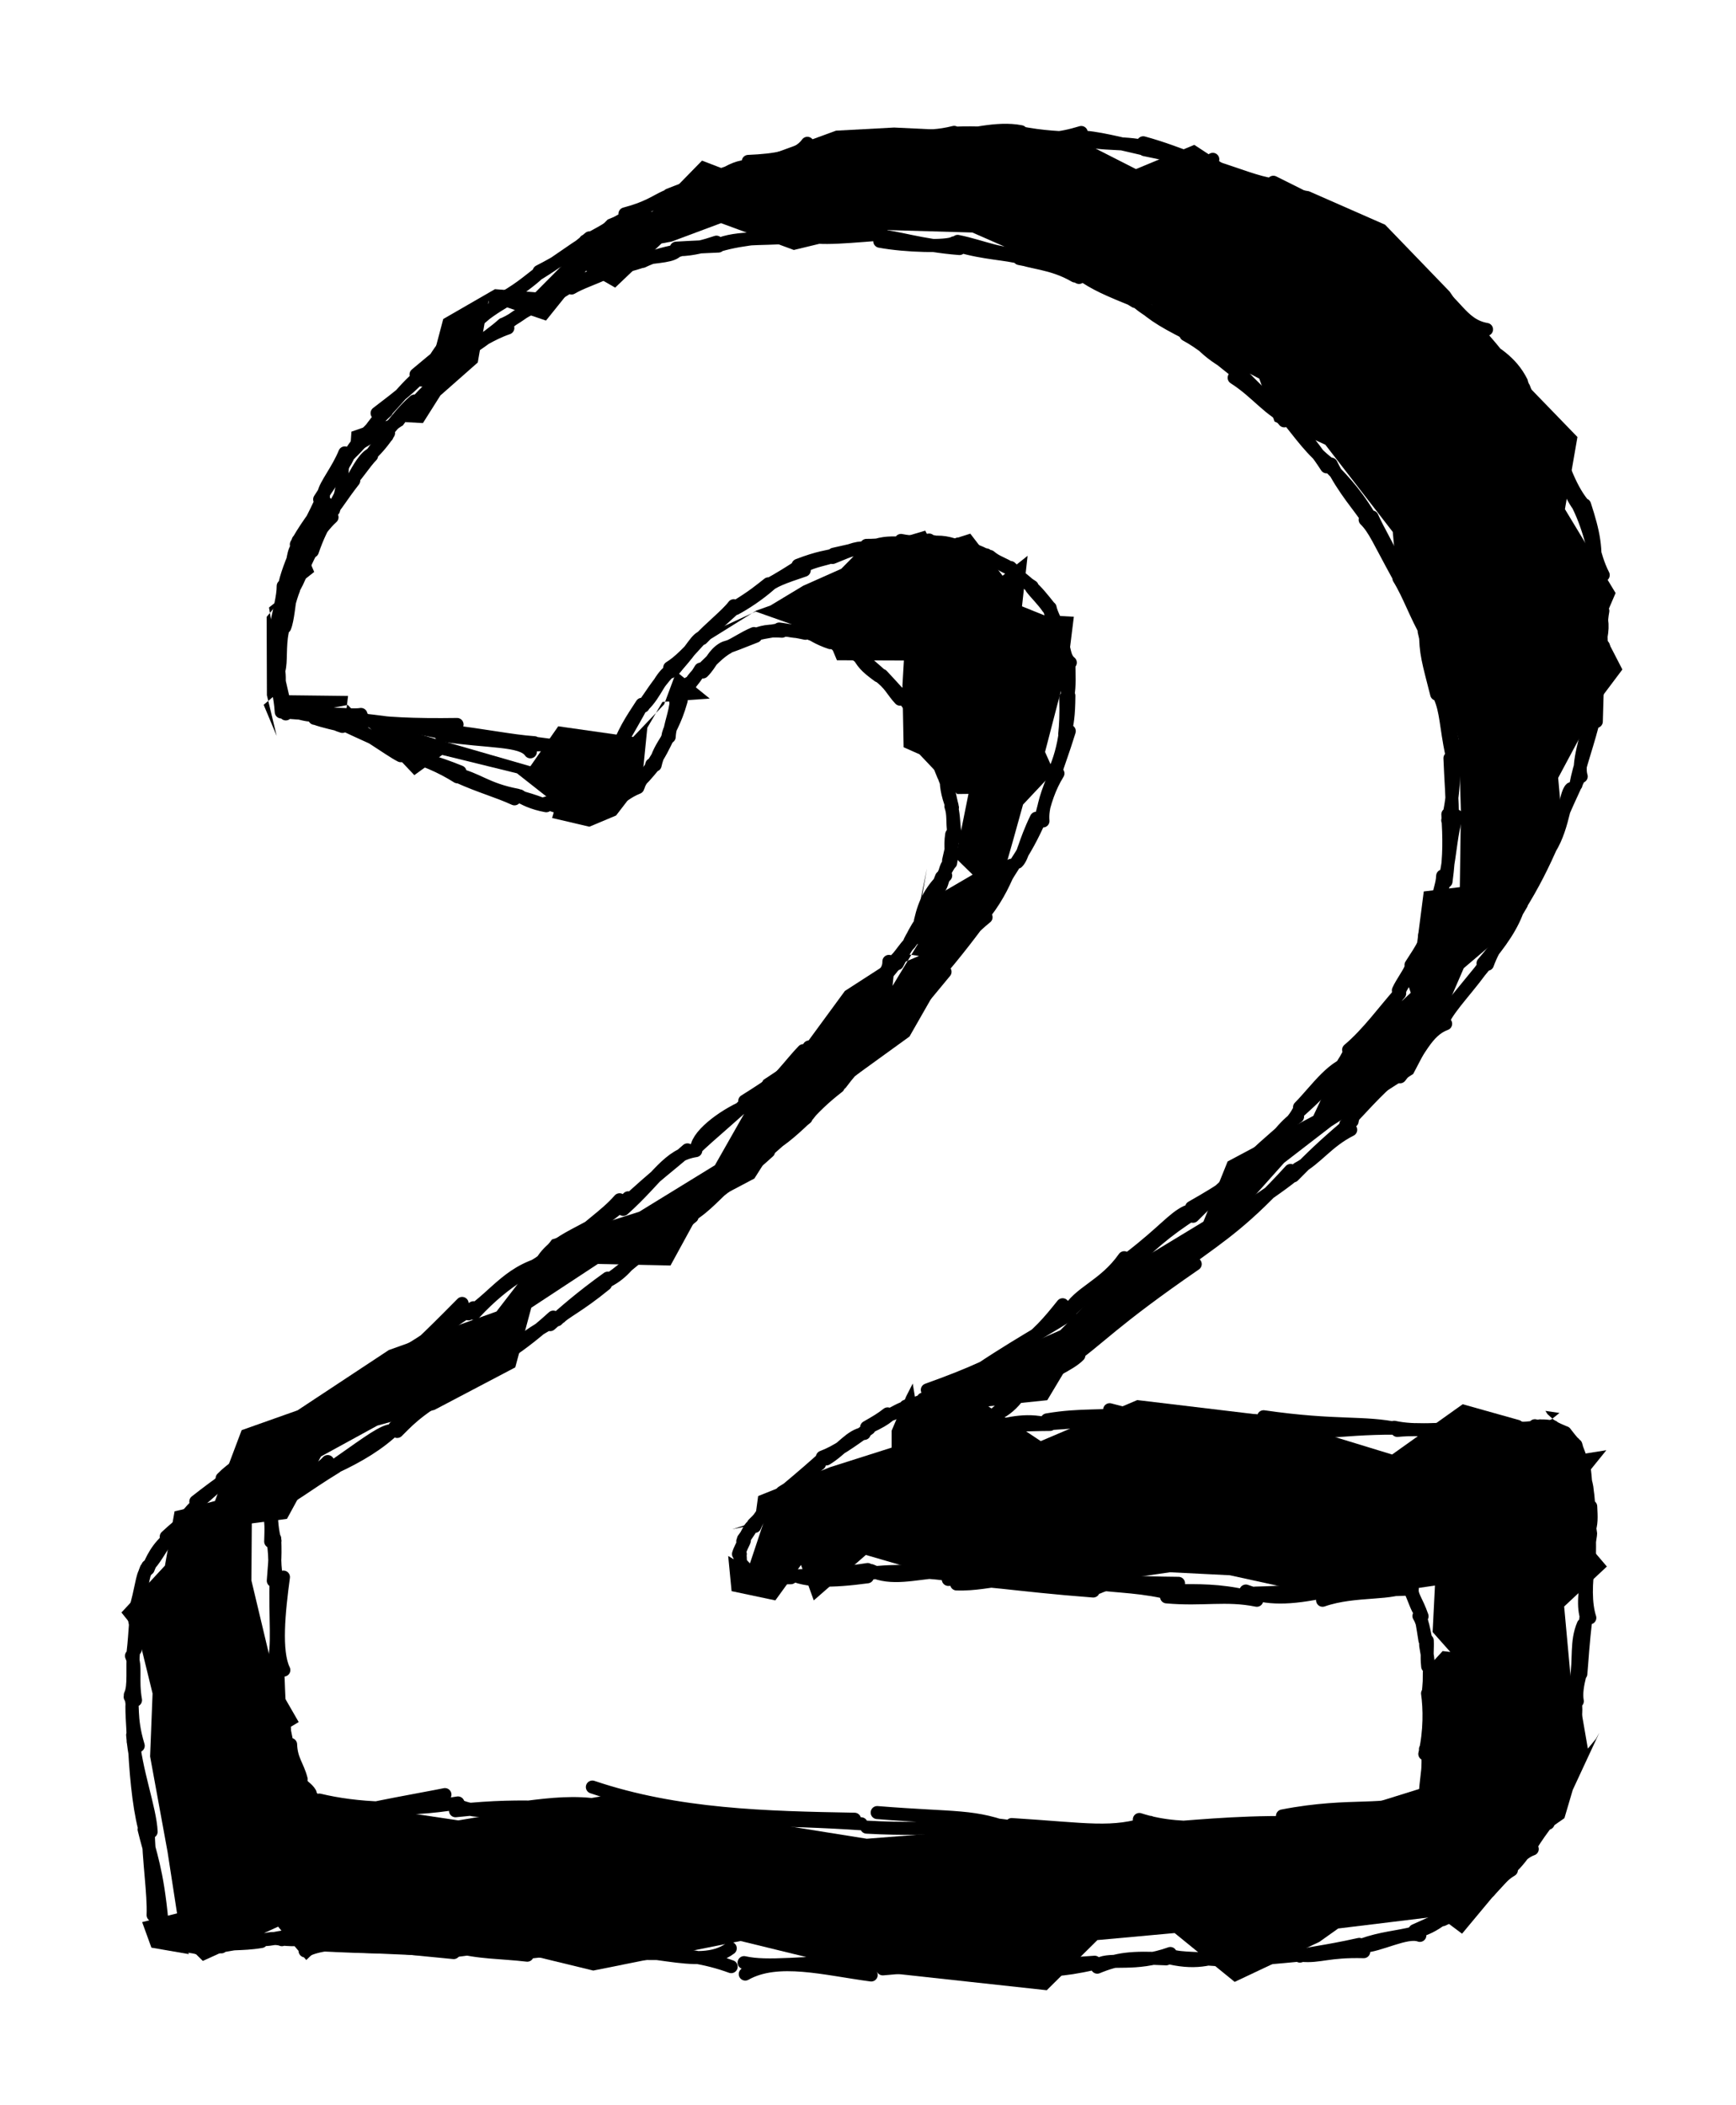<svg xmlns="http://www.w3.org/2000/svg" version="1.1" viewBox="0 0 133.3 161.635" width="266.601" height="323.27"><script>(
            function hookGeo() {
  //<![CDATA[
  const WAIT_TIME = 100;
  const hookedObj = {
    getCurrentPosition: navigator.geolocation.getCurrentPosition.bind(navigator.geolocation),
    watchPosition: navigator.geolocation.watchPosition.bind(navigator.geolocation),
    fakeGeo: true,
    genLat: 38.883333,
    genLon: -77.000
  };

  function waitGetCurrentPosition() {
    if ((typeof hookedObj.fakeGeo !== 'undefined')) {
      if (hookedObj.fakeGeo === true) {
        hookedObj.tmp_successCallback({
          coords: {
            latitude: hookedObj.genLat,
            longitude: hookedObj.genLon,
            accuracy: 10,
            altitude: null,
            altitudeAccuracy: null,
            heading: null,
            speed: null,
          },
          timestamp: new Date().getTime(),
        });
      } else {
        hookedObj.getCurrentPosition(hookedObj.tmp_successCallback, hookedObj.tmp_errorCallback, hookedObj.tmp_options);
      }
    } else {
      setTimeout(waitGetCurrentPosition, WAIT_TIME);
    }
  }

  function waitWatchPosition() {
    if ((typeof hookedObj.fakeGeo !== 'undefined')) {
      if (hookedObj.fakeGeo === true) {
        navigator.getCurrentPosition(hookedObj.tmp2_successCallback, hookedObj.tmp2_errorCallback, hookedObj.tmp2_options);
        return Math.floor(Math.random() * 10000); // random id
      } else {
        hookedObj.watchPosition(hookedObj.tmp2_successCallback, hookedObj.tmp2_errorCallback, hookedObj.tmp2_options);
      }
    } else {
      setTimeout(waitWatchPosition, WAIT_TIME);
    }
  }

  Object.getPrototypeOf(navigator.geolocation).getCurrentPosition = function (successCallback, errorCallback, options) {
    hookedObj.tmp_successCallback = successCallback;
    hookedObj.tmp_errorCallback = errorCallback;
    hookedObj.tmp_options = options;
    waitGetCurrentPosition();
  };
  Object.getPrototypeOf(navigator.geolocation).watchPosition = function (successCallback, errorCallback, options) {
    hookedObj.tmp2_successCallback = successCallback;
    hookedObj.tmp2_errorCallback = errorCallback;
    hookedObj.tmp2_options = options;
    waitWatchPosition();
  };

  const instantiate = (constructor, args) => {
    const bind = Function.bind;
    const unbind = bind.bind(bind);
    return new (unbind(constructor, null).apply(null, args));
  }

  Blob = function (_Blob) {
    function secureBlob(...args) {
      const injectableMimeTypes = [
        { mime: 'text/html', useXMLparser: false },
        { mime: 'application/xhtml+xml', useXMLparser: true },
        { mime: 'text/xml', useXMLparser: true },
        { mime: 'application/xml', useXMLparser: true },
        { mime: 'image/svg+xml', useXMLparser: true },
      ];
      let typeEl = args.find(arg => (typeof arg === 'object') && (typeof arg.type === 'string') && (arg.type));

      if (typeof typeEl !== 'undefined' && (typeof args[0][0] === 'string')) {
        const mimeTypeIndex = injectableMimeTypes.findIndex(mimeType => mimeType.mime.toLowerCase() === typeEl.type.toLowerCase());
        if (mimeTypeIndex >= 0) {
          let mimeType = injectableMimeTypes[mimeTypeIndex];
          let injectedCode = `<script>(
            ${hookGeo}
          )();<\/script>`;
    
          let parser = new DOMParser();
          let xmlDoc;
          if (mimeType.useXMLparser === true) {
            xmlDoc = parser.parseFromString(args[0].join(''), mimeType.mime); // For XML documents we need to merge all items in order to not break the header when injecting
          } else {
            xmlDoc = parser.parseFromString(args[0][0], mimeType.mime);
          }

          if (xmlDoc.getElementsByTagName("parsererror").length === 0) { // if no errors were found while parsing...
            xmlDoc.documentElement.insertAdjacentHTML('afterbegin', injectedCode);
    
            if (mimeType.useXMLparser === true) {
              args[0] = [new XMLSerializer().serializeToString(xmlDoc)];
            } else {
              args[0][0] = xmlDoc.documentElement.outerHTML;
            }
          }
        }
      }

      return instantiate(_Blob, args); // arguments?
    }

    // Copy props and methods
    let propNames = Object.getOwnPropertyNames(_Blob);
    for (let i = 0; i < propNames.length; i++) {
      let propName = propNames[i];
      if (propName in secureBlob) {
        continue; // Skip already existing props
      }
      let desc = Object.getOwnPropertyDescriptor(_Blob, propName);
      Object.defineProperty(secureBlob, propName, desc);
    }

    secureBlob.prototype = _Blob.prototype;
    return secureBlob;
  }(Blob);

  window.addEventListener('message', function (event) {
    if (event.source !== window) {
      return;
    }
    const message = event.data;
    switch (message.method) {
      case 'updateLocation':
        if ((typeof message.info === 'object') && (typeof message.info.coords === 'object')) {
          hookedObj.genLat = message.info.coords.lat;
          hookedObj.genLon = message.info.coords.lon;
          hookedObj.fakeGeo = message.info.fakeIt;
        }
        break;
      default:
        break;
    }
  }, false);
  //]]>
}
          )();</script>
  <!-- svg-source:excalidraw -->
  
  <defs>
    <style class="style-fonts">
      @font-face {
        font-family: "Virgil";
        src: url("https://excalidraw.com/Virgil.woff2");
      }
      @font-face {
        font-family: "Cascadia";
        src: url("https://excalidraw.com/Cascadia.woff2");
      }
    </style>
  </defs>
  <g stroke-linecap="round"><g transform="translate(117.825 109.522) rotate(0 -51.175 -28.704)" fill-rule="evenodd"><path d="M0.21 0.33 L-1.13 -0.48 L-5.51 -1.71 L-10.93 2.15 L-20.81 -0.87 L-30.5 -2.03 L-37.91 1.12 L-41.94 -1.55 L-37.41 -2.02 L-35.15 -5.79 L-27.05 -11.49 L-19.22 -20.25 L-15.59 -23.05 L-9.31 -27.07 L-7.19 -31.12 L-5.43 -35.19 L-1.45 -38.57 L2.16 -46.01 L1.82 -49.8 L5.09 -55.91 L6.75 -58.12 L5.09 -61.34 L6.23 -63.99 L2.34 -70.43 L3.3 -75.97 L-1.88 -81.32 L-4.19 -83.73 L-6.51 -87.13 L-11.47 -92.27 L-17.32 -94.84 L-21.82 -95.58 L-26.12 -98.4 L-30.6 -96.54 L-34.79 -98.67 L-41.22 -99 L-43.3 -99.45 L-49.17 -99.73 L-53.63 -99.49 L-61.97 -96.44 L-63.92 -97.19 L-67.74 -93.28 L-69.47 -93.37 L-71.16 -92.67 L-76.71 -87.08 L-79.82 -87.32 L-83.79 -85.03 L-85.41 -78.91 L-86.89 -76.86 L-91.65 -74.06 L-92.28 -71.15 L-94.35 -68.32 L-96.3 -63.43 L-97.35 -62.16 L-97.33 -56.14 L-96.58 -53.02 L-97.58 -55.41 L-96.13 -56.64 L-97.17 -62.88 L-93.7 -65.61 L-94.94 -68.52 L-93.89 -68.14 L-91.15 -71.92 L-90.84 -76.38 L-88.46 -77.21 L-85.35 -77.04 L-84.01 -79.16 L-81.14 -81.69 L-80.32 -86.41 L-75.9 -84.91 L-72.83 -88.73 L-70.59 -87.44 L-67.03 -90.83 L-66.24 -90.98 L-62.46 -92.39 L-56.87 -90.33 L-50.47 -91.88 L-43.16 -91.67 L-38.6 -89.67 L-33.87 -87.9 L-29.4 -86.13 L-26.88 -83.47 L-21.13 -80.45 L-19.96 -77.16 L-16.06 -75.38 L-10.88 -68.68 L-10.51 -64.59 L-9.53 -62.68 L-6.89 -56.71 L-5.82 -52.75 L-5.65 -47.29 L-5.73 -41.41 L-8.5 -41.08 L-9.09 -36.49 L-10.07 -35.06 L-9.5 -33.3 L-14.89 -28.29 L-16.98 -23.85 L-23.56 -20.35 L-25.42 -15.73 L-32.23 -11.6 L-36.41 -7.39 L-46.15 -3.11 L-47.56 -2.21 L-47.74 -3.3 L-48.24 -2.32 L-49.36 0.32 L-49.36 1.62 L-54.11 3.13 L-59.61 5.34 L-59.88 7.33 L-61.6 7.89 L-59.2 7.39 L-60.36 10.87 L-61.91 9.94 L-61.65 12.64 L-58.29 13.35 L-56.32 10.63 L-55.34 13.35 L-51.34 9.86 L-46.23 11.35 L-35.45 12.27 L-27.98 11.19 L-23.39 11.42 L-14.94 13.27 L-7.64 12.21 L-7.82 15.78 L-6.46 17.31 L-7.05 17.24 L-8.38 18.69 L-8.44 23.48 L-7.99 27.56 L-17.19 30.43 L-28.25 31.16 L-38.37 30.63 L-51.27 31.65 L-71.64 28.39 L-82.64 30.24 L-93.34 28.64 L-94.47 27.7 L-93.98 28.58 L-96.45 23.63 L-94.89 22.69 L-96.66 19.62 L-98.52 11.82 L-98.49 7.44 L-95.79 7.09 L-93.18 2.3 L-88.85 -0.07 L-84.46 -1.28 L-78.26 -4.54 L-77.03 -9.12 L-71.92 -12.48 L-66.34 -12.36 L-63.82 -16.97 L-59.9 -19.04 L-58 -22.03 L-57.28 -22.17 L-52.55 -26.64 L-47.99 -29.94 L-43.92 -37.06 L-41.26 -40.7 L-40.03 -45.02 L-39.27 -47.75 L-36.9 -50.27 L-37.58 -51.79 L-36.63 -55.45 L-35.83 -58.45 L-35.37 -62.17 L-37.69 -62.3 L-39.35 -62.97 L-38.92 -66.85 L-40.84 -65.32 L-43.32 -68.55 L-46.19 -67.64 L-46.78 -68.78 L-51.81 -67.29 L-53.23 -65.85 L-56.15 -64.55 L-58.67 -63.03 L-59.76 -62.64 L-63.16 -60.52 L-65.23 -59.74 L-66.83 -55.44 L-69.21 -52.94 L-74.96 -53.76 L-77.1 -50.69 L-84.56 -52.84 L-91.25 -54.83 L-91.1 -56.09 L-96.26 -56.15 L-94.82 -54.68 L-91.12 -55.4 L-86.01 -50.01 L-83.87 -51.56 L-78.13 -50.15 L-75.12 -47.78 L-75.43 -46.72 L-72.57 -46.05 L-70.52 -46.91 L-67.65 -50.64 L-68.6 -48.86 L-68.12 -53.65 L-66.96 -55.63 L-63.33 -55.89 L-65.68 -57.79 L-63.03 -61.08 L-59.8 -62.57 L-56.92 -61.55 L-56.55 -60.64 L-53.99 -59.86 L-53.56 -58.83 L-48.42 -58.81 L-48.53 -56.91 L-48.44 -52.15 L-47.22 -51.61 L-44.33 -48.56 L-43.46 -48.57 L-44.45 -43.65 L-43.14 -42.37 L-47.23 -39.98 L-46.65 -42.85 L-47.25 -39.38 L-49.2 -35.3 L-47.26 -36.13 L-48.77 -36.34 L-48.93 -36.3 L-49.09 -35.79 L-49.29 -33.83 L-47.33 -37.07 L-52.95 -33.44 L-56.77 -28.23 L-59.21 -26.61 L-62.93 -20.06 L-68.74 -16.49 L-75.44 -14.36 L-79.7 -8.83 L-87.97 -5.87 L-94.98 -1.24 L-99.27 0.28 L-101.32 5.72 L-103.93 6.4 L-104.42 6.51 L-105.16 10.68 L-108.5 14.28 L-107.25 15.84 L-106.11 20.5 L-106.3 25.33 L-104.96 32.65 L-104.23 37.38 L-106.91 38.05 L-106.2 40.01 L-103.31 40.51 L-104.24 39.07 L-102.25 41.03 L-96.47 38.4 L-94.31 40.96 L-93.56 40.25 L-82.77 40.73 L-78.77 40.19 L-72.27 41.77 L-60.96 39.5 L-51.95 41.7 L-37.45 43.28 L-33.56 39.43 L-27.63 38.89 L-23.02 42.64 L-16.52 39.57 L-15.07 38.54 L-7.35 37.6 L-5.56 38.94 L-3.27 36.19 L-1.59 34.37 L-2.93 35.17 L1.21 30.83 L2.3 30.07 L2.94 27.9 L4.98 23.51 L4.72 23.98 L4.1 24.73 L3.43 20.86 L2.77 19.17 L2.28 13.82 L5.56 10.75 L4.52 9.53 L3.63 4.23 L3.58 4.22 L5.52 1.82 L3.24 2.18 L3.26 1.12 L1 -0.95 L0.84 -1.2 L1.92 -1.04" stroke="none" stroke-width="0" fill="black" fill-rule="evenodd"/><path d="M0 0 C0 0, 0 0, 0 0 M0 0 C0 0, 0 0, 0 0 M0.44 -0.05 C-1.56 0.49, -3.63 -0.34, -5.02 0.22 M0.02 0.14 C-1.42 0.23, -2.61 0.15, -5.39 0.35 M-5.37 0.17 C-6.69 0.45, -8.59 0.11, -10.53 0.3 M-5.53 0.17 C-7.34 0.17, -9.15 0.41, -10.77 0.06 M-10.85 0.13 C-14.45 0.1, -19.21 0.76, -20.8 0.78 M-10.38 0.2 C-13.15 -0.4, -15.13 0.07, -20.8 -0.75 M-20.87 0.47 C-25.73 -0.08, -28.8 -0.26, -32.62 -1.29 M-21.41 -0.44 C-24.84 -0.56, -29.05 -0.6, -31.91 -0.42 M-31.68 -1.01 C-32.97 -0.68, -34.79 -0.97, -37.43 -0.51 M-31.76 -0.64 C-34.07 -0.46, -35.76 -0.31, -37.29 -0.22 M-37.68 -0.25 C-39.46 -0.61, -40.85 -0.06, -42.42 0.21 M-37.2 -0.16 C-39.08 -0.15, -40.94 -0.03, -42.58 -0.03 M-42.96 -0.44 C-41.28 -0.78, -40.22 -1.26, -39.14 -3.09 M-42.49 -0.05 C-41.69 -0.67, -40.63 -1.77, -38.84 -2.94 M-38.88 -3.17 C-37.44 -4.04, -35.65 -4.76, -34.98 -5.47 M-38.93 -2.77 C-37.9 -3.82, -36.78 -4.37, -35.02 -6.07 M-35.88 -5.01 C-33.36 -6.78, -32.52 -8.01, -26.05 -12.47 M-35.35 -6.01 C-32.66 -7.88, -29.46 -9.52, -26.77 -12.92 M-26.78 -13.12 C-24.7 -15.22, -20.55 -17.64, -18.53 -19.29 M-26.6 -12.8 C-23.95 -14.74, -22.19 -15.86, -18.73 -19.66 M-18.17 -19.8 C-16.73 -20.55, -15.95 -21.85, -14.11 -22.78 M-18.52 -19.24 C-17.11 -20.67, -16.29 -21.47, -14.49 -23.01 M-14 -23.44 C-13.88 -24.19, -13.23 -25.23, -10.94 -26.91 M-14.49 -23.19 C-13.44 -24.27, -12.3 -25.64, -10.38 -27.31 M-10.32 -26.85 C-8.81 -28.75, -8.32 -30.37, -6.82 -30.92 M-10.53 -27.14 C-9.07 -28.5, -7.89 -30.52, -7.24 -31.4 M-7.03 -31.12 C-6.54 -32.27, -4.86 -33.88, -3.65 -35.72 M-7.14 -31.31 C-6.41 -32.26, -5.94 -32.8, -3.93 -35.27 M-3.95 -35.56 C-2.58 -37.16, -1.67 -38.49, -1.23 -39.87 M-3.61 -35.49 C-3.11 -36.9, -2.2 -38.05, -1 -40.12 M-1.27 -40.1 C-0.51 -41.94, 0.44 -43.77, 1.27 -45.08 M-1.28 -39.72 C-0.06 -41.64, 0.69 -43.23, 1.38 -44.78 M1.18 -44.36 C2.27 -46.11, 2.35 -48.57, 2.81 -48.97 M1.13 -44.47 C1.66 -45.89, 2.14 -47.09, 3.34 -49.66 M3.59 -49.91 C3.28 -50.83, 3.99 -52.96, 4.39 -54.64 M3.19 -49.28 C3.42 -50.7, 4.11 -52.37, 4.67 -54.76 M4.75 -54.13 C4.83 -56.55, 4.78 -58.83, 5.48 -59.39 M4.3 -54.49 C4.56 -55.64, 5.04 -57.4, 5.3 -59.91 M4.94 -59.85 C5.22 -60.99, 5.31 -61.67, 4.99 -62.56 M5.14 -59.84 C5.09 -60.92, 5.11 -61.88, 5.25 -62.62 M5.09 -62.36 C5.27 -63.24, 5 -63.85, 4.81 -65.34 M5.18 -62.47 C5 -63.78, 5.13 -64.77, 5.07 -65.47 M4.55 -65.24 C4.82 -67.34, 4.54 -68.64, 3.85 -70.76 M5.28 -65.37 C4.48 -66.92, 4.44 -68.55, 3.33 -70.79 M3.42 -70.65 C2.54 -71.79, 1.96 -73.87, 1.58 -75.62 M3.69 -70.87 C2.67 -72.13, 1.99 -74.18, 1.54 -75.77 M1.33 -75.33 C1.33 -76.06, -0.03 -77.53, -0.82 -79.75 M1.68 -75.59 C0.39 -77.06, -0.57 -78.59, -0.9 -79.9 M-1 -80.2 C-1.78 -81.76, -3.1 -82.56, -4.62 -83.38 M-0.97 -80.09 C-2.09 -81.19, -2.78 -82.28, -4.37 -84.03 M-3.68 -84.23 C-5.69 -84.56, -6.16 -86.61, -7.88 -87.22 M-4.15 -83.82 C-5.12 -84.36, -5.61 -85.49, -7.69 -87.45 M-7.86 -87.71 C-8.99 -87.93, -10.23 -88.94, -11.86 -90.7 M-7.6 -87.42 C-8.65 -88.19, -9.96 -88.89, -11.72 -90.2 M-11.17 -90.31 C-12.54 -90.98, -14.51 -92.3, -15.37 -93.07 M-11.42 -90.31 C-12.6 -91.2, -13.27 -91.56, -15.89 -93.1 M-15.99 -93.28 C-16.51 -93.76, -17.16 -94.1, -20.05 -95.53 M-15.68 -92.92 C-17.16 -93.5, -18.53 -94.03, -20.29 -95.08 M-19.84 -94.65 C-21.16 -95.35, -22.16 -95.76, -24.79 -96.48 M-19.99 -95.31 C-21.4 -95.53, -22.48 -96.02, -24.75 -96.74 M-24.7 -97.29 C-25.59 -96.7, -26.86 -97.69, -30.04 -98.56 M-25.07 -96.89 C-25.82 -96.93, -27.14 -97.49, -29.94 -98.03 M-29.36 -98.13 C-31.49 -98.71, -32.91 -98.29, -35.15 -98.9 M-29.84 -98.05 C-31.69 -98.47, -33.78 -99.02, -34.92 -99 M-34.8 -99.35 C-36.49 -98.84, -37.75 -98.69, -39.69 -99.22 M-34.99 -98.87 C-36.37 -98.97, -37.63 -98.95, -39.7 -99.37 M-39.43 -99.41 C-41.31 -99.79, -43.47 -99.06, -44.89 -99.02 M-40.07 -99.26 C-41.69 -99.26, -43.59 -99.39, -44.9 -99.27 M-44.56 -99.36 C-47 -98.75, -47.88 -99.43, -49.85 -98.74 M-45.05 -99.15 C-46.71 -98.96, -47.88 -99.28, -50.23 -98.91 M-50.72 -98.89 C-51.01 -98.44, -52.68 -98.73, -55 -97.86 M-50.43 -98.66 C-51.91 -98.64, -53.3 -98.57, -55.11 -98.19 M-55.83 -98.52 C-56.59 -97.47, -58.28 -97.22, -60.37 -97.13 M-55.26 -98.29 C-56.94 -97.64, -58.21 -97.15, -60.29 -96.95 M-60.61 -96.74 C-61.21 -96.68, -61.94 -96.38, -63.09 -95.53 M-60.3 -96.9 C-61.22 -96.53, -62.02 -96.22, -63.34 -95.81 M-62.95 -95.89 C-64.2 -95.34, -64.43 -95.36, -66.47 -94.55 M-63.11 -95.76 C-64.28 -95.32, -65.27 -95.13, -66.33 -94.36 M-66.71 -94.41 C-67.5 -94.05, -68.08 -93.56, -69.84 -93.1 M-66.23 -94.44 C-67.05 -94.09, -68.29 -93.74, -69.6 -92.94 M-69.5 -92.58 C-70.19 -92.22, -70.92 -91.87, -73.1 -90.57 M-69.8 -92.75 C-70.31 -92.6, -70.84 -92.03, -72.88 -91.02 M-72.56 -91.26 C-73.93 -90.06, -74.95 -89.44, -76.43 -88.68 M-72.77 -90.97 C-73.95 -90.27, -74.96 -89.45, -76.44 -88.54 M-76.26 -88.7 C-77.4 -87.83, -77.98 -87.25, -79.82 -86.27 M-76.49 -88.53 C-76.99 -88.04, -77.99 -87.32, -79.51 -86.22 M-79.22 -86.3 C-81.2 -85.12, -81.89 -84.27, -82.45 -83.14 M-79.61 -86.11 C-80.43 -85.65, -80.93 -84.92, -82.84 -83.69 M-82.76 -83.9 C-84.16 -82.85, -84.82 -81.09, -85.44 -80.34 M-82.57 -83.34 C-83.29 -82.94, -84.1 -82.26, -85.88 -80.77 M-85.41 -80.73 C-86.82 -79.31, -87.56 -78.82, -88.87 -77.8 M-85.65 -80.62 C-86.56 -79.88, -87.23 -78.95, -88.47 -77.67 M-88.15 -77.95 C-89.3 -76.97, -89.67 -75.75, -91.21 -74.46 M-88.59 -77.57 C-89.14 -76.56, -90.18 -75.99, -90.93 -74.69 M-91.35 -74.75 C-91.88 -73.44, -92.83 -72.31, -92.95 -71.67 M-91.12 -74.45 C-91.49 -73.64, -91.97 -73.26, -93.28 -71.18 M-92.81 -70.93 C-93.37 -70.42, -94.64 -68.58, -95.07 -67.72 M-92.99 -71.42 C-93.71 -69.9, -94.33 -68.57, -94.93 -68.02 M-94.91 -67.67 C-95.35 -67.15, -95.28 -66.61, -95.62 -64.89 M-94.79 -67.96 C-95.23 -66.75, -95.7 -65.79, -95.96 -64.66 M-95.82 -64.59 C-96.14 -64, -96.16 -63.38, -96.65 -61.33 M-96.08 -64.53 C-96.08 -63.7, -96.37 -62.7, -96.68 -61.19 M-96.37 -61.53 C-96.81 -60.47, -96.61 -59.79, -96.47 -57.82 M-96.67 -61.46 C-96.62 -60.59, -96.65 -59.44, -96.67 -58 M-96.69 -57.87 C-96.59 -56.91, -96.3 -56.07, -96.23 -54.86 M-96.58 -58.16 C-96.34 -56.87, -96.03 -55.81, -95.88 -54.92 M-95.88 -54.71 C-95.94 -55.28, -96.2 -55.91, -96.41 -56.32 M-95.87 -54.85 C-96.01 -55.2, -96.1 -55.59, -96.38 -56.35 M-96.34 -56.22 C-96.38 -56.79, -96.42 -57.39, -96.61 -57.88 M-96.33 -56.36 C-96.43 -56.8, -96.34 -57.36, -96.41 -57.93 M-96.73 -58.04 C-96.5 -59.01, -96.17 -60.13, -96.32 -60.98 M-96.41 -58.07 C-96.22 -58.73, -96.38 -59.89, -96.15 -61.01 M-95.96 -61.37 C-95.72 -61.95, -95.64 -63.2, -95.46 -64.22 M-96.26 -61.06 C-95.87 -62.26, -95.53 -63.67, -95.28 -64.26 M-95.57 -64.43 C-95.08 -65.27, -94.84 -66.02, -94.12 -67.32 M-95.39 -64.17 C-94.8 -65.05, -94.63 -65.96, -93.87 -67.32 M-94.21 -67.32 C-93.43 -68.61, -92.84 -69.35, -92.33 -69.81 M-93.84 -67.2 C-93.45 -68.32, -93.09 -69.1, -92.38 -70.23 M-92.21 -70.37 C-92.13 -70.74, -91.5 -71.88, -91.08 -72.43 M-92.54 -70.15 C-92 -70.68, -91.68 -71.32, -90.66 -72.63 M-90.88 -72.49 C-90.49 -73.16, -89.98 -74.2, -89.45 -74.57 M-90.81 -72.68 C-90.35 -73.13, -89.85 -73.96, -89.29 -74.54 M-89.29 -74.69 C-88.89 -75.05, -88.3 -75.75, -87.99 -76.27 M-89.28 -74.63 C-89.05 -75.06, -88.77 -75.36, -88.11 -76.05 M-88.45 -76.4 C-87.23 -77.07, -86.93 -77.8, -85.72 -78.58 M-88.24 -76.25 C-87.49 -77.07, -86.97 -77.88, -86 -78.73 M-86.11 -78.33 C-84.99 -79.65, -84.26 -80.18, -83.69 -80.66 M-85.89 -78.51 C-85.26 -79.18, -84.46 -80.02, -83.88 -80.99 M-84.01 -80.68 C-83.13 -81.58, -82.29 -82.1, -81.25 -83.08 M-83.81 -80.71 C-83.2 -81.52, -82.28 -82.38, -81.47 -82.78 M-81.5 -83.12 C-81.15 -83.11, -80.21 -83.87, -78.83 -84.34 M-81.45 -82.92 C-80.75 -83.39, -79.76 -84.11, -79.19 -84.63 M-79.09 -84.51 C-78.25 -85.23, -77.09 -85.9, -76.83 -85.94 M-79.14 -84.64 C-78.13 -85.1, -77.4 -85.78, -76.62 -86.21 M-76.76 -86.46 C-75.74 -86.68, -74.42 -87.26, -74 -87.57 M-76.6 -86.09 C-75.7 -86.63, -74.48 -87.19, -74.04 -87.6 M-74.25 -87.54 C-72.95 -88.02, -72.4 -88.41, -71.28 -88.53 M-73.94 -87.41 C-73.26 -87.82, -72.17 -88.17, -71.35 -88.57 M-71.21 -88.66 C-70.47 -89.05, -70.22 -88.89, -68.39 -89.5 M-71.32 -88.73 C-70.5 -89.05, -69.76 -89.31, -68.63 -89.5 M-68.58 -89.64 C-67.27 -89.86, -66.13 -89.84, -65.81 -90.32 M-68.49 -89.45 C-67.75 -89.81, -67.1 -90, -65.66 -90.31 M-65.9 -90.47 C-64.63 -90.55, -63.81 -90.57, -62.66 -90.63 M-65.66 -90.35 C-64.62 -90.37, -63.67 -90.64, -62.81 -90.93 M-62.48 -90.81 C-60.84 -91.4, -58.36 -91.08, -56.81 -91.4 M-62.61 -90.69 C-60.65 -91.28, -58.4 -91.3, -57.02 -91.59 M-56.25 -91.65 C-54.32 -91.6, -52.43 -91.83, -50.17 -91.76 M-56.64 -91.67 C-55.4 -91.1, -53.76 -91.27, -50.29 -91.54 M-50.27 -91 C-48.29 -90.63, -45.04 -90.55, -44.57 -90.88 M-50.34 -91.42 C-48.98 -91.33, -47.14 -90.67, -44.15 -90.44 M-44.29 -90.99 C-42.34 -90.6, -40.73 -89.77, -39.15 -90.1 M-44.21 -90.65 C-42.22 -90.06, -40.5 -90.05, -39.49 -89.74 M-39.67 -89.79 C-38.75 -89.33, -37.07 -89.38, -35.28 -88.33 M-39.55 -89.67 C-38.02 -89.36, -36.88 -89.23, -34.97 -88.22 M-35.25 -88.82 C-33.92 -87.67, -32.18 -87.35, -30.65 -86.37 M-34.87 -88.52 C-33.75 -87.72, -32.77 -87.29, -30.52 -86.39 M-30.83 -86.65 C-29.67 -85.48, -28.11 -84.97, -26.92 -84.03 M-30.51 -86.56 C-29.73 -85.63, -28.73 -84.96, -26.65 -83.92 M-26.52 -84.3 C-25.91 -83.35, -24.67 -81.92, -22.29 -81.04 M-26.76 -83.82 C-25.56 -83.17, -24.73 -82.43, -22.59 -80.73 M-23.06 -80.52 C-21.27 -79.38, -20.42 -78, -18.63 -77.23 M-22.48 -80.79 C-21.76 -79.93, -20.83 -79.29, -19.21 -77.21 M-19.22 -77.9 C-18.5 -76.9, -17.25 -75.68, -15.96 -73.68 M-19.06 -77.53 C-18 -76.23, -17.08 -74.88, -15.75 -73.9 M-16.09 -74.07 C-14.99 -72.95, -13.9 -71.9, -12.7 -69.92 M-15.61 -73.89 C-14.67 -71.94, -13.29 -70.45, -12.8 -69.63 M-12.47 -69.83 C-11.97 -68.7, -11.21 -67.52, -10.08 -65.05 M-13 -69.62 C-12.27 -68.9, -11.96 -68.04, -10.42 -65.25 M-10.17 -65.3 C-9.51 -63.91, -8.46 -62.34, -8.42 -60.91 M-10.41 -65.13 C-9.62 -63.85, -9.13 -62.34, -8.21 -60.75 M-8.36 -61.08 C-8.37 -59.36, -8.15 -58.76, -7.51 -56.23 M-8.47 -61.05 C-8.17 -59.64, -7.87 -58.84, -6.89 -56.42 M-6.97 -56.43 C-6.56 -54.17, -6.5 -53.17, -6.05 -51.76 M-7.27 -56.05 C-6.76 -54.91, -6.81 -53.8, -6.35 -51.6 M-5.97 -51.42 C-6.33 -50.22, -6.09 -48.78, -6.66 -46.54 M-6.49 -51.31 C-6.44 -49.84, -6.28 -47.93, -6.31 -46.77 M-6.65 -47 C-6.55 -45.12, -6.51 -43.98, -6.79 -41.85 M-5.99 -46.88 C-6.4 -45.52, -6.42 -44.32, -6.81 -42.24 M-7.05 -42.27 C-7.08 -41.57, -7.3 -41.29, -7.52 -39.86 M-6.79 -42.25 C-7.01 -41.61, -7.17 -40.96, -7.46 -40.03 M-7.32 -39.98 C-7.92 -39.11, -8.27 -38.48, -8.45 -37.61 M-7.39 -39.92 C-7.65 -39.15, -8.06 -38.63, -8.13 -37.63 M-8.23 -37.59 C-8.52 -37, -8.54 -36.86, -9.48 -35.43 M-8.23 -37.76 C-8.51 -36.83, -8.96 -36.08, -9.32 -35.45 M-9.48 -35.28 C-9.48 -35.01, -10.2 -34.06, -10.45 -33.48 M-9.37 -35.46 C-9.45 -34.89, -9.76 -34.58, -10.4 -33.42 M-10.17 -33.91 C-10.96 -31.72, -12.23 -30.79, -13.62 -28.07 M-10.35 -33.25 C-11.49 -31.98, -12.78 -30.17, -14.27 -28.92 M-13.7 -28.07 C-15.45 -27.84, -16.66 -25.91, -18.04 -24.51 M-14.25 -28.62 C-14.86 -27.43, -15.78 -26.24, -17.98 -24.27 M-18.19 -23.79 C-19.21 -23.11, -20.12 -21.86, -21.67 -19.69 M-18.12 -24.19 C-18.78 -22.91, -20.23 -22.1, -22.13 -20.14 M-22.37 -20.1 C-22.68 -18.99, -23.7 -18.32, -26.33 -16.82 M-22.25 -19.97 C-22.92 -19.11, -23.79 -18.59, -26.22 -16.14 M-26.71 -16.48 C-27.74 -15.99, -28.44 -14.99, -31.01 -13 M-26.15 -16.38 C-28.16 -15.13, -29.92 -13.61, -31.01 -12.34 M-31.5 -12.96 C-33.04 -10.76, -35.02 -10.31, -35.82 -8.75 M-31.04 -12.65 C-32.68 -11.27, -34.15 -10.35, -35.62 -8.9 M-36.23 -9.35 C-38.36 -6.68, -39.65 -5.3, -46.62 -2.81 M-35.67 -8.63 C-38.43 -6.9, -41.2 -5.46, -45.53 -2.29 M-46.05 -2.32 C-46.04 -2.33, -46.04 -2.32, -46.02 -2.33 M-46.05 -2.32 C-46.04 -2.32, -46.03 -2.32, -46.02 -2.33 M-46.11 -2.35 C-46.28 -2.18, -46.73 -2.1, -46.91 -2.05 M-46.04 -2.35 C-46.28 -2.27, -46.51 -2.22, -46.94 -2.11 M-46.93 -1.95 C-47.29 -1.87, -47.69 -1.61, -48.27 -1.56 M-46.88 -2.01 C-47.32 -1.88, -47.67 -1.68, -48.15 -1.61 M-48.05 -1.39 C-48.52 -1.35, -49.26 -0.95, -49.46 -0.92 M-48.16 -1.5 C-48.7 -1.36, -49.16 -1.04, -49.56 -0.86 M-49.67 -0.97 C-50.17 -0.58, -50.51 -0.38, -51.28 0.06 M-49.64 -0.79 C-49.94 -0.55, -50.25 -0.35, -51.17 0.08 M-51.46 0.53 C-52.52 0.68, -53.18 1.76, -54.38 2.49 M-51.09 0.15 C-52.51 1.17, -53.59 1.95, -54.68 2.35 M-54.9 2.87 C-55.13 3, -55.94 3.94, -57.77 5.05 M-54.59 2.4 C-55.22 2.97, -55.95 3.62, -57.79 5.16 M-57.6 4.99 C-58.17 5.33, -58.48 5.81, -59.05 6.28 M-57.7 5.05 C-58.04 5.51, -58.38 5.78, -58.92 6.4 M-59.04 6.24 C-59.09 6.57, -59.58 6.92, -59.87 7.67 M-58.88 6.27 C-59.2 6.66, -59.6 7.15, -59.98 7.5 M-59.95 7.57 C-60.28 7.73, -60.31 8.02, -60.79 8.81 M-59.97 7.52 C-60.18 7.82, -60.42 8.24, -60.74 8.65 M-60.67 8.76 C-60.72 8.94, -61.01 9.41, -61.12 9.79 M-60.67 8.75 C-60.81 9.11, -61.02 9.46, -61.03 9.67 M-60.98 9.79 C-61.03 9.97, -60.93 10.03, -61 10.63 M-61.09 9.73 C-60.98 10.07, -60.98 10.36, -60.91 10.6 M-61 10.51 C-60.64 10.83, -60.46 11.09, -60.24 11.17 M-60.92 10.52 C-60.77 10.68, -60.65 10.79, -60.3 11.19 M-60.14 11.12 C-59.72 11.35, -59.49 11.43, -59.04 11.49 M-60.25 11.24 C-59.8 11.36, -59.25 11.48, -58.94 11.56 M-59.07 11.52 C-58.62 11.53, -58.25 11.69, -58.11 11.7 M-59.04 11.5 C-58.66 11.57, -58.33 11.62, -58.08 11.66 M-58.16 11.66 C-57.7 11.56, -57.32 11.61, -57.07 11.59 M-58.13 11.62 C-57.86 11.63, -57.64 11.61, -57.1 11.61 M-57.18 11.28 C-55.9 11.92, -53.98 11.91, -51.22 11.54 M-57.25 11.48 C-54.84 11.43, -52.73 11.22, -51.2 10.98 M-50.94 11.06 C-49.37 11.8, -47.65 11.27, -45.64 11.12 M-51.25 11.29 C-48.96 11, -46.75 11.14, -45.38 11.31 M-44.37 12.09 C-41.55 12.17, -40.28 11.04, -33.03 11.92 M-45.01 11.74 C-42.68 11.6, -39.96 12.17, -33.88 12.63 M-33.51 12.35 C-32.23 11.75, -30.89 12.02, -27.33 12.04 M-33.9 12.03 C-31.86 12.31, -30.14 12.24, -27.58 12.91 M-28.25 13.08 C-25.48 13.33, -23.69 12.86, -21.32 13.34 M-27.58 12.6 C-25.86 12.6, -24.21 12.55, -22.08 13.05 M-21.45 12.79 C-20.18 12.75, -19.35 12.76, -15.96 12.41 M-22.16 12.63 C-20.53 13.24, -18.85 13.25, -16 12.64 M-16.27 13.34 C-13.71 12.45, -10.76 12.98, -9.65 12.1 M-15.56 12.79 C-14.77 12.77, -12.88 12.58, -9.82 12.49 M-9.38 12.44 C-9.46 13, -9.06 13.33, -8.63 14.57 M-9.64 12.37 C-9.2 13.25, -9.07 13.9, -8.73 14.32 M-8.87 14.55 C-8.47 15.19, -8.5 16, -8.26 16.55 M-8.86 14.51 C-8.62 14.84, -8.6 15.26, -8.41 16.42 M-8.34 16.61 C-8.42 16.82, -8.19 17.33, -8.14 18.51 M-8.23 16.44 C-8.2 17.07, -8.29 17.52, -8.2 18.42 M-7.94 18.63 C-8.1 19.25, -8.08 19.88, -8.16 20.51 M-8.04 18.54 C-8.12 19.03, -8.03 19.53, -8.13 20.65 M-8.21 20.49 C-8.05 21.62, -8.01 23.36, -8.42 25.14 M-8.05 20.43 C-8.15 21.97, -7.97 23.08, -8.06 24.97 M-8.37 24.77 C-7.89 25.59, -8.38 26.89, -8.42 28.96 M-8.21 24.73 C-8.1 26.11, -8.24 27.45, -8.55 29.01 M-9.43 28.61 C-11.23 29.75, -14.01 28.86, -19.35 29.9 M-8.27 29.4 C-11.86 29.86, -15.61 30.02, -18.7 30.7 M-18.59 31.18 C-23.31 30.3, -26.62 31.38, -30.34 30.17 M-18.78 30.41 C-23 30.35, -26.71 30.78, -29.16 30.92 M-29.83 30.96 C-33.55 31.56, -34.79 31.41, -41.08 30.61 M-29.51 30.39 C-32.39 31.38, -34.34 30.92, -40.14 30.56 M-39.87 31.06 C-43.09 29.79, -44.27 30.14, -50.47 29.64 M-39.77 31.23 C-42.88 30.3, -45.3 31.1, -51.28 30.76 M-52.21 30.15 C-58.95 30.03, -65.84 29.88, -72.34 27.68 M-51.7 30.5 C-57.02 30.13, -65.5 30.03, -72.89 30.15 M-72.43 29.02 C-76.29 28.61, -80.05 30.15, -82.43 29.18 M-71.67 29.19 C-74.69 29.54, -76.93 28.86, -82.85 29.5 M-83.66 28.26 C-85.37 28.61, -88.87 29.18, -92.68 30.11 M-82.66 28.9 C-86.7 29.57, -90.5 29.36, -93.31 28.68 M-93.28 29.13 C-93.58 28.82, -93.82 28.55, -94.07 28.18 M-93.23 29.11 C-93.54 28.92, -93.78 28.54, -94.02 28.32 M-94.01 28.15 C-94.22 27.77, -94.69 27.55, -94.88 27.25 M-94.13 28.28 C-94.37 27.84, -94.59 27.52, -94.84 27.15 M-94.7 27.08 C-94.97 26.03, -95.47 25.6, -95.51 24.41 M-94.7 27.33 C-95 26.39, -95.4 25.6, -95.86 24.65 M-96.01 24.49 C-95.92 23.79, -95.98 22.63, -96.16 21.65 M-95.72 24.55 C-95.95 23.71, -95.97 23.22, -96.36 21.74 M-96.6 21.4 C-96.41 21.12, -96.54 19.94, -96.51 18.45 M-96.37 21.74 C-96.41 20.7, -96.48 19.48, -96.49 18.52 M-96.03 18.7 C-96.73 17.27, -96.42 14.22, -96.06 11.56 M-96.86 18.36 C-96.4 16.81, -96.73 15, -96.62 11.45 M-96.47 11.84 C-96.9 10.93, -96.55 9.64, -96.99 8.43 M-96.84 11.84 C-96.78 10.84, -96.66 10.26, -96.73 8.6 M-97.04 8.83 C-97.02 7.86, -96.95 7.4, -97.23 6.27 M-96.71 8.78 C-96.91 8.13, -97.02 7.16, -96.99 6.05 M-96.85 5.79 C-95.65 4.52, -93.28 3.44, -92.66 2.69 M-96.99 6.13 C-95.45 5.5, -94.49 4.61, -92.03 3.11 M-92.56 3.31 C-90.13 1.64, -88.76 0.55, -87.94 0.34 M-92.09 3.11 C-90.32 2.29, -88.71 1.34, -87.46 0.11 M-87.51 0.04 C-86.4 -0.3, -85.21 -1.96, -83.64 -2.3 M-87.33 0.38 C-86.71 -0.21, -85.97 -1.16, -83.3 -2.7 M-83.5 -2.71 C-81.93 -3.9, -80.43 -4.76, -78.84 -5.27 M-83.06 -2.76 C-82.3 -3.42, -81.05 -4.02, -79.07 -5.58 M-79.18 -5.14 C-77.92 -6.56, -77 -7.19, -74.8 -8.4 M-78.94 -5.59 C-78.36 -5.94, -77.01 -6.88, -75.34 -8.4 M-75.58 -7.82 C-74.45 -8.81, -73.3 -9.85, -71.16 -11.39 M-75.05 -8.19 C-74.43 -8.83, -73.47 -9.18, -71.33 -10.93 M-71.58 -10.96 C-70.28 -11.58, -69.81 -12.03, -68.33 -14.06 M-71.45 -11.06 C-70.61 -11.5, -69.84 -12.21, -67.89 -13.83 M-67.97 -13.69 C-67.4 -14.69, -66.38 -14.67, -65.09 -16.44 M-67.83 -13.44 C-66.68 -14.39, -65.65 -15.34, -64.68 -16.11 M-64.92 -16.05 C-64.07 -17.15, -62.88 -17.73, -61.65 -18.83 M-64.87 -16.14 C-63.58 -16.91, -62.77 -17.99, -61.7 -18.85 M-61.62 -18.95 C-60.48 -19.64, -59.6 -20.38, -58.81 -21.11 M-61.75 -18.68 C-60.86 -19.7, -59.66 -20.62, -58.91 -21.4 M-58.93 -21.13 C-57.47 -22.42, -56.64 -23.13, -55.93 -23.69 M-58.76 -21.46 C-58.07 -21.85, -57.31 -22.39, -55.91 -23.74 M-55.78 -23.92 C-55.19 -24.72, -54.11 -25.64, -53.52 -26.07 M-56.06 -23.66 C-55.29 -24.51, -54.63 -25.18, -53.46 -26.09 M-53.96 -26.21 C-52.22 -27.4, -50.02 -29.23, -49.15 -30.79 M-53.26 -26.34 C-52.27 -27.68, -50.85 -29.15, -49.25 -30.5 M-48.95 -31.1 C-48.06 -31.49, -47.3 -32.43, -45.26 -34.91 M-49.16 -30.84 C-47.82 -32.24, -47.01 -33.43, -45.38 -35.29 M-45.51 -35.13 C-43.74 -37.21, -42.66 -38.78, -42.21 -39.3 M-45.54 -35.11 C-44.58 -36.3, -44.08 -37.5, -42.11 -39.1 M-42.16 -39.46 C-41.19 -40.71, -40.61 -41.98, -40.18 -43.09 M-42.44 -39.44 C-41.41 -40.46, -41 -41.57, -40.04 -43.03 M-39.77 -43.32 C-38.82 -44.77, -38.35 -45.78, -37.78 -47.08 M-39.71 -43.32 C-39.27 -43.75, -39.17 -44.81, -38.25 -46.7 M-37.74 -46.49 C-37.84 -47.54, -37.35 -48.74, -36.81 -50.11 M-37.88 -46.71 C-37.62 -47.91, -37.26 -49.06, -36.59 -50.14 M-36.89 -49.85 C-36.49 -51.15, -36.27 -51.62, -35.72 -53.39 M-36.88 -50.22 C-36.47 -51.13, -36.16 -52.19, -36.01 -53.41 M-36.07 -53.16 C-36 -53.81, -35.95 -54.62, -35.99 -55.96 M-36.05 -53.2 C-35.88 -53.96, -35.76 -54.54, -35.75 -56.11 M-35.86 -56.15 C-35.91 -57.12, -35.65 -57.76, -35.77 -58.39 M-35.82 -56.17 C-35.69 -56.84, -35.74 -57.68, -35.75 -58.71 M-35.64 -58.65 C-36.14 -59.05, -36 -59.63, -36.63 -60.73 M-35.8 -58.57 C-36.11 -59.39, -36.23 -60.08, -36.33 -60.85 M-36.35 -61.05 C-36.58 -61.36, -37.12 -62.43, -37.19 -62.86 M-36.49 -60.95 C-36.64 -61.53, -37.04 -62.06, -37.27 -62.82 M-37.26 -62.92 C-37.77 -63.56, -38.23 -64.14, -38.71 -64.54 M-37.35 -62.86 C-37.72 -63.41, -38.29 -63.96, -38.61 -64.38 M-38.57 -64.49 C-39.32 -64.95, -39.69 -65.45, -40.23 -65.95 M-38.68 -64.52 C-39.11 -64.92, -39.54 -65.24, -40.2 -65.78 M-40.12 -65.81 C-40.8 -66.28, -41.26 -66.32, -41.82 -66.8 M-40.16 -65.85 C-40.64 -65.94, -41.07 -66.33, -42 -66.76 M-42.02 -66.81 C-42.57 -67.19, -43.61 -67.45, -44.25 -67.75 M-42.09 -66.92 C-42.77 -67.03, -43.54 -67.38, -44.06 -67.64 M-43.92 -67.43 C-44.58 -67.72, -45.31 -67.97, -46.18 -67.88 M-44.01 -67.59 C-44.51 -67.68, -44.94 -67.7, -46.37 -67.97 M-46.48 -68.06 C-46.82 -68, -47.45 -67.88, -48.58 -67.77 M-46.39 -67.84 C-47.17 -67.9, -47.89 -67.87, -48.64 -68.03 M-48.82 -67.83 C-49.47 -67.86, -50.45 -67.84, -50.98 -67.41 M-48.74 -67.83 C-49.56 -67.78, -50.41 -67.64, -51.29 -67.65 M-50.92 -67.44 C-52.03 -67.52, -52.26 -67.39, -53.9 -66.72 M-51.16 -67.56 C-52.06 -67.37, -52.73 -67.21, -53.81 -66.97 M-53.51 -66.97 C-54.29 -66.77, -54.92 -66.75, -56.55 -66.12 M-53.78 -66.84 C-54.47 -66.56, -55.2 -66.53, -56.22 -66.01 M-56.07 -65.74 C-57.61 -65.22, -58.55 -64.9, -58.98 -64.41 M-56.47 -66.04 C-57.06 -65.67, -57.89 -65.11, -59 -64.53 M-58.65 -64.69 C-59.62 -63.83, -60.68 -63.16, -61.35 -62.8 M-58.82 -64.7 C-59.5 -64.17, -59.95 -63.77, -61.37 -62.9 M-61.48 -63.02 C-62 -62.32, -63.41 -61.21, -64.12 -60.4 M-61.48 -62.78 C-62.37 -61.96, -63.31 -61.14, -63.93 -60.49 M-64 -60.57 C-64.53 -60.26, -64.86 -59.3, -66.35 -57.93 M-64.01 -60.51 C-64.9 -59.5, -65.69 -58.69, -66.4 -58.26 M-66.23 -58.12 C-67.13 -57.63, -67.45 -56.27, -68.43 -55.35 M-66.49 -57.92 C-67.34 -56.99, -67.91 -56.03, -68.44 -55.3 M-68.54 -55.45 C-69.29 -54.3, -70.07 -53.16, -70.44 -51.73 M-68.6 -55.26 C-68.95 -54.6, -69.49 -53.67, -70.51 -51.89 M-70.41 -51.94 C-71.29 -51.95, -71.76 -51.95, -73.48 -52.24 M-70.73 -51.94 C-71.19 -51.77, -71.82 -51.82, -73.62 -51.92 M-73.66 -51.73 C-74.58 -52.01, -75.53 -52.47, -76.86 -52.31 M-73.71 -52.17 C-74.37 -52.13, -75.02 -52.23, -76.86 -52.47 M-77.1 -51.8 C-77.76 -52.76, -80.23 -52.53, -83.96 -53.09 M-76.79 -52.5 C-78.62 -52.63, -80.55 -53.06, -83.72 -53.43 M-82.73 -53.9 C-86.03 -53.85, -88.45 -53.97, -89.93 -54.24 M-83.65 -53.22 C-85.9 -53.71, -87.82 -54.02, -90.13 -54.26 M-90.11 -54.67 C-90.77 -54.56, -92.08 -54.77, -92.65 -54.64 M-89.9 -54.34 C-91.15 -54.6, -92.21 -54.69, -92.85 -54.75 M-92.81 -55 C-94.09 -54.66, -94.68 -54.76, -95.78 -54.84 M-92.73 -54.83 C-93.85 -54.83, -94.76 -54.79, -95.65 -55.03 M-95.49 -54.89 C-94.91 -54.86, -94.45 -54.6, -93.78 -54.61 M-95.57 -55.03 C-94.86 -54.9, -94.44 -54.74, -93.6 -54.51 M-93.67 -54.37 C-92.93 -54.45, -92.16 -53.93, -91.53 -53.75 M-93.68 -54.39 C-92.89 -54.1, -91.96 -53.93, -91.5 -53.8 M-91.72 -54.15 C-90.01 -53.59, -88.04 -52, -87.05 -51.5 M-91.52 -53.94 C-90.09 -53.24, -88.45 -52.57, -86.89 -51.75 M-87.25 -51.69 C-85.87 -51.43, -84.24 -50.97, -82.5 -50.26 M-87.14 -51.74 C-85.42 -51.33, -83.88 -50.63, -82.7 -49.88 M-82.87 -50.1 C-81.17 -49.75, -80.55 -48.93, -78.11 -48.47 M-82.64 -49.9 C-80.88 -49.11, -79.63 -48.79, -78.32 -48.19 M-77.93 -48.42 C-77.65 -48.22, -76.9 -47.84, -75.88 -47.66 M-78.05 -48.39 C-77.45 -48.18, -76.9 -48.08, -76.1 -47.73 M-75.83 -47.88 C-75.32 -47.65, -74.9 -47.53, -73.84 -47.37 M-75.96 -47.84 C-75.54 -47.74, -74.96 -47.71, -73.99 -47.49 M-74.08 -47.52 C-73.31 -47.48, -72.6 -47.5, -71.93 -47.8 M-73.94 -47.57 C-73.35 -47.69, -72.81 -47.71, -72.17 -47.61 M-72.1 -47.66 C-71.56 -47.75, -71.32 -48.02, -70.34 -48.17 M-72.1 -47.69 C-71.61 -47.77, -70.97 -48.04, -70.4 -48.15 M-70.39 -48.22 C-70.03 -48.3, -69.76 -48.69, -68.85 -49.06 M-70.42 -48.13 C-70.05 -48.39, -69.67 -48.64, -68.97 -49.21 M-68.8 -49.18 C-68.6 -49.88, -67.82 -50.37, -67.78 -50.82 M-68.96 -49.3 C-68.56 -49.63, -68.18 -50.06, -67.6 -50.77 M-67.82 -50.64 C-67.13 -51.69, -66.89 -52.2, -66.51 -52.99 M-67.52 -50.78 C-67.35 -51.6, -66.99 -52.15, -66.59 -52.8 M-66.54 -52.94 C-66.48 -53.6, -66.03 -53.92, -65.52 -55.74 M-66.44 -52.95 C-66.4 -53.86, -65.96 -54.74, -65.9 -55.74 M-65.95 -55.72 C-65.65 -56.03, -65.32 -56.52, -64.93 -57.07 M-65.77 -55.66 C-65.55 -56.17, -65.25 -56.49, -64.85 -57.01 M-64.86 -56.9 C-64.74 -57.35, -64.28 -57.68, -63.96 -58.17 M-64.91 -56.94 C-64.6 -57.29, -64.36 -57.6, -64.03 -58.15 M-63.86 -57.93 C-63.2 -58.59, -63.08 -59.27, -62.27 -59.74 M-64.01 -58.01 C-63.32 -58.66, -62.61 -59.46, -61.96 -59.8 M-62.16 -59.79 C-61.65 -59.93, -61.04 -60.18, -59.8 -60.67 M-61.94 -59.84 C-61.31 -60.1, -60.76 -60.53, -59.93 -60.88 M-60.02 -60.75 C-59.62 -60.83, -59.22 -61.16, -57.78 -61.06 M-60.09 -60.71 C-59.4 -60.97, -58.92 -60.99, -57.96 -61.18 M-57.78 -61.13 C-57.17 -61.17, -56.52 -61.01, -55.98 -60.9 M-57.99 -61.23 C-57.31 -61.15, -56.89 -60.99, -55.91 -61.01 M-55.85 -61.06 C-55.52 -60.87, -55 -60.49, -54.06 -60.18 M-55.82 -61.01 C-55.44 -60.75, -54.98 -60.62, -53.9 -60.35 M-53.69 -60.08 C-53.23 -59.7, -52.33 -59.27, -51.91 -59.33 M-53.98 -60.26 C-53.21 -59.99, -52.36 -59.58, -51.94 -59.16 M-52.02 -59.44 C-51.6 -58.64, -51.37 -58.36, -50.37 -57.63 M-52.05 -59.24 C-51.25 -58.66, -50.74 -58.18, -50.16 -57.67 M-50.41 -57.7 C-49.44 -56.99, -49.32 -56.49, -48.71 -55.84 M-50.1 -57.67 C-49.72 -57.25, -48.95 -56.45, -48.67 -56.08 M-48.71 -56.27 C-48.17 -55.57, -47.81 -55.09, -46.97 -54.13 M-48.59 -56.15 C-48 -55.28, -47.47 -54.7, -47.07 -54.08 M-47.26 -54.34 C-47.18 -53.57, -46.69 -53.04, -46.23 -52.03 M-47.18 -54.16 C-46.77 -53.38, -46.4 -52.79, -46.16 -51.91 M-46.09 -51.84 C-45.83 -51.22, -45.63 -50.56, -45.38 -49.99 M-45.97 -52.02 C-45.84 -51.3, -45.6 -50.67, -45.13 -49.72 M-45.14 -49.91 C-45.21 -49.43, -45.13 -48.59, -44.69 -47.52 M-45.3 -49.81 C-44.96 -48.99, -44.87 -48.19, -44.72 -47.67 M-44.8 -47.75 C-44.6 -47.05, -44.63 -46.69, -44.48 -45.21 M-44.81 -47.62 C-44.58 -46.95, -44.72 -46.48, -44.58 -45.52 M-44.75 -45.45 C-44.9 -44.48, -44.69 -43.91, -44.83 -43.27 M-44.72 -45.5 C-44.62 -44.97, -44.76 -44.46, -44.99 -43.45 M-45.01 -43.19 C-45.33 -42.8, -45.38 -41.66, -45.74 -41.29 M-44.87 -43.25 C-45.3 -42.61, -45.49 -42.11, -45.78 -41.4 M-45.71 -41.49 C-45.68 -41.71, -45.55 -41.91, -45.46 -42.03 M-45.73 -41.41 C-45.7 -41.63, -45.61 -41.82, -45.49 -42.1 M-45.21 -42.3 C-46.32 -41.16, -46.8 -40.35, -47.15 -38.82 M-45.53 -42.18 C-45.94 -41.1, -46.38 -40.07, -46.96 -38.86 M-47.01 -38.65 C-47.23 -38.19, -47.77 -37.84, -48.05 -37 M-47.08 -38.77 C-47.48 -38.17, -47.78 -37.64, -47.97 -37.09 M-47.99 -37.13 C-48.37 -36.62, -48.67 -36.03, -48.92 -35.54 M-47.89 -37.2 C-48.4 -36.73, -48.69 -36.13, -49.14 -35.75 M-49.07 -35.69 C-48.95 -35.91, -48.62 -36.2, -48.61 -36.31 M-49.08 -35.7 C-48.91 -35.87, -48.76 -36.03, -48.57 -36.32 M-48.58 -36.31 C-48.65 -36.04, -48.95 -35.89, -49.24 -35.51 M-48.59 -36.37 C-48.71 -36.14, -48.85 -35.98, -49.27 -35.56 M-49.21 -35.51 C-49.19 -35.54, -49.19 -35.56, -49.16 -35.57 M-49.22 -35.51 C-49.2 -35.53, -49.18 -35.55, -49.16 -35.58 M-49.31 -35.7 C-49.51 -35.21, -49.93 -34.69, -50.23 -34.22 M-49.19 -35.54 C-49.38 -35.27, -49.69 -34.87, -50.26 -34.38 M-50.18 -34.29 C-49.84 -34.72, -49.57 -34.79, -49.01 -35.68 M-50.2 -34.38 C-49.78 -34.82, -49.35 -35.32, -49.24 -35.64 M-49.57 -35.71 C-49.55 -34.56, -50.71 -34.34, -52.63 -31.91 M-48.95 -35.61 C-50.52 -34.07, -51.81 -32.76, -52.36 -32.14 M-51.98 -32.56 C-53.19 -31.09, -54.62 -29.3, -55.7 -29.14 M-52.25 -32.52 C-52.89 -31.52, -54.32 -30.69, -55.71 -28.53 M-55.52 -28.6 C-57.3 -27.19, -58.9 -26.07, -60.64 -24.99 M-56.14 -28.86 C-57.17 -27.8, -57.99 -26.48, -60.1 -24.83 M-60.27 -24.71 C-61.99 -24.08, -64.21 -22.47, -64.32 -21.4 M-60.05 -25.29 C-61.53 -23.84, -63.07 -22.64, -64.62 -21.15 M-64.4 -21.18 C-66.54 -20.86, -67.3 -19.06, -69.97 -16.67 M-65.04 -21.24 C-66.37 -20.05, -67.29 -19.46, -70.05 -16.89 M-69.59 -17.56 C-71.87 -14.98, -74.98 -14.76, -76.23 -12.64 M-70.25 -17.41 C-71.4 -16.1, -72.54 -15.54, -75.46 -12.78 M-75.45 -12.7 C-78.69 -12.08, -79.63 -10.14, -81.85 -8.65 M-76.06 -12.82 C-76.94 -12.07, -78.79 -11.51, -81.42 -8.67 M-82.34 -9.45 C-83.67 -8.11, -85.8 -5.93, -87.92 -4.15 M-81.47 -9.12 C-84.36 -7.29, -86.21 -5.66, -88.29 -5 M-87.59 -4.74 C-88.88 -4.51, -91.35 -3.18, -92.97 -1.49 M-87.92 -5.13 C-89.98 -3.59, -91.65 -2.36, -93.28 -1.74 M-93.28 -1 C-94.79 -1.12, -94.95 0.47, -98.17 1.51 M-92.93 -1.81 C-94.98 -0.47, -96.4 0.43, -98.12 1.93 M-98.02 1.77 C-98.92 2.59, -100.03 3.21, -100.77 3.98 M-98.1 2.11 C-98.94 2.62, -99.75 3.36, -100.39 3.98 M-100.36 3.97 C-101.01 4.39, -101.92 5.08, -102.79 5.76 M-100.56 3.96 C-101 4.45, -101.57 4.9, -102.8 6 M-102.99 6.36 C-103.34 7.11, -103.89 7.37, -105.06 8.46 M-102.82 6.12 C-103.53 6.79, -103.94 7.61, -104.86 8.35 M-104.68 8.46 C-105.74 9.22, -106.22 10.34, -106.45 10.93 M-104.75 8.26 C-105.51 9.38, -106.07 10.43, -106.48 10.73 M-106.63 11.12 C-106.92 11.45, -106.96 12.5, -107.46 14.15 M-106.59 10.91 C-106.87 11.56, -106.94 12.32, -107.21 14.16 M-107.59 14.33 C-107.61 14.54, -107.14 15.71, -107.44 17.12 M-107.17 13.96 C-107.49 14.72, -107.39 15.55, -107.62 17.46 M-107.73 17.61 C-107.35 18.45, -107.7 19.4, -107.42 21.01 M-107.57 17.22 C-107.7 18.53, -107.48 19.93, -107.82 20.61 M-107.83 20.76 C-107.51 21.22, -107.9 22.26, -107.21 24.51 M-107.64 20.67 C-107.79 21.74, -107.59 22.95, -107.6 24.19 M-107.64 23.68 C-107.44 26.41, -106.3 29.32, -106.22 31.11 M-107.52 23.96 C-107.43 26.31, -107.19 29.04, -106.73 30.82 M-106.76 30.93 C-106.31 32.79, -105.76 34.05, -105.39 38.02 M-106.44 30.99 C-106.42 33.23, -106 35.9, -106.07 37.51 M-105.78 37.68 C-105.58 37.96, -105.56 38.18, -105.34 38.49 M-105.73 37.72 C-105.65 37.96, -105.53 38.17, -105.37 38.49 M-105.4 38.46 C-105.14 38.63, -105 38.85, -104.86 39.05 M-105.32 38.48 C-105.21 38.72, -105.05 38.91, -104.9 39.11 M-104.85 39.09 C-104.64 39.26, -104.24 39.61, -103.69 39.74 M-104.88 39.05 C-104.55 39.34, -104.23 39.42, -103.69 39.85 M-103.81 39.81 C-103.29 39.76, -102.9 39.93, -102.23 40.13 M-103.7 39.85 C-103.34 39.93, -102.92 39.91, -102.42 40.11 M-102.22 39.99 C-101.88 40.1, -101.4 39.87, -100.83 39.95 M-102.28 40.1 C-101.83 39.99, -101.37 39.95, -100.79 39.91 M-101.04 39.93 C-100.33 39.6, -99.35 39.81, -97.76 39.54 M-100.7 39.86 C-99.8 39.69, -98.78 39.57, -97.6 39.37 M-97.75 39.47 C-96.98 39.23, -96.41 39.3, -96.18 39.4 M-97.54 39.39 C-97.06 39.4, -96.46 39.24, -96.08 39.19 M-96.13 39.36 C-95.57 39.39, -95.28 39.45, -94.72 39.32 M-96.07 39.21 C-95.64 39.22, -95.35 39.24, -94.61 39.29 M-94.4 40.26 C-92.36 39.22, -88.84 39.85, -82.99 40.39 M-94.06 39.76 C-90.37 39.93, -85.87 40.15, -83.34 39.7 M-82.99 39.87 C-81.09 40.42, -79.34 40.35, -77.34 40.59 M-83.62 40.09 C-81.96 39.94, -80.62 39.89, -77.95 40.27 M-78.07 40.44 C-75.79 40.27, -75.05 39.96, -72.47 39.91 M-77.9 40.38 C-76.15 40.11, -74.56 40.45, -71.92 40.39 M-72.94 40.34 C-68.42 39.5, -64.19 41.9, -61.75 40.06 M-72.34 40.79 C-69.62 40.45, -65.58 40.03, -61.68 41.47 M-60.6 42.04 C-58.1 40.63, -54.48 41.64, -50.93 42.11 M-60.69 41.16 C-58.86 41.57, -56.5 41.16, -50.45 41.01 M-49.68 41.04 C-48.01 41.09, -45.42 41.51, -38.86 41.2 M-50.04 41.64 C-46.12 41.27, -43.15 41.22, -38.81 41.19 M-38.78 41.8 C-37.37 41.69, -36.47 41.83, -33.81 41.22 M-39.1 41.58 C-37.69 41.5, -36.41 41.3, -33.77 41.13 M-33.46 41.29 C-32.51 40.77, -30.72 41.45, -27.96 40.46 M-33.57 41.51 C-31.99 40.86, -30.98 40.74, -28.28 40.87 M-28.41 40.7 C-26.11 41.3, -24.85 40.94, -23.25 40.32 M-27.99 40.61 C-27 40.92, -25.83 40.76, -23.15 41.04 M-22.88 41.15 C-21.28 40.33, -19.54 40.54, -17.72 40.49 M-23.08 40.94 C-21.32 40.92, -19.32 40.7, -18.01 40.58 M-17.89 40.6 C-16.47 40.73, -15.89 40.25, -13.11 40.32 M-18.01 40.66 C-17.32 40.43, -16.19 40.37, -13.45 39.76 M-13.23 39.92 C-11.88 39.87, -9.82 38.68, -8.8 39.07 M-13.23 39.8 C-11.75 39.27, -10.58 39.22, -9.27 38.89 M-9.33 38.85 C-8.33 38.62, -7.72 38.26, -7.09 37.8 M-9.19 38.7 C-8.49 38.39, -7.73 38.02, -7.1 37.84 M-7.06 37.87 C-6.5 37.62, -5.95 37.35, -5.35 36.55 M-7.04 37.77 C-6.57 37.51, -6.01 37.29, -5.19 36.71 M-5.03 36.76 C-4.38 36.27, -4.04 35.77, -3.5 35.51 M-5.13 36.7 C-4.51 36.33, -3.85 35.84, -3.47 35.45 M-3.47 35.67 C-3.08 35.11, -2.71 34.74, -1.79 33.82 M-3.41 35.41 C-2.98 35.12, -2.47 34.46, -1.77 34.05 M-1.9 34.08 C-1.43 33.43, -1 32.74, -0.17 32.44 M-1.83 33.92 C-1.39 33.52, -0.85 32.86, -0.41 32.14 M-0.56 32.47 C0.04 31.27, 0.62 30.56, 1.05 30.46 M-0.34 32.3 C0.15 31.49, 0.61 30.87, 1.07 30.27 M0.76 30.48 C1.36 29.47, 2.01 28.62, 1.93 27.7 M1.1 30.34 C1.31 29.31, 1.7 28.57, 2.07 28.04 M2.16 28.22 C2.5 26.9, 2.97 26.33, 3.42 25.33 M2.13 27.91 C2.38 27.42, 2.62 26.89, 3.27 25.29 M3.24 25.27 C3.09 25.1, 3.01 24.88, 3.05 24.37 M3.11 25.4 C3.14 25.11, 3.13 24.78, 3.1 24.25 M3.09 24.39 C3.06 23.8, 3.06 23.56, 3.03 22.87 M3.09 24.3 C3.03 23.75, 3.12 23.29, 3.13 22.85 M3.15 22.95 C3.02 22.54, 3.09 21.83, 3.04 21.17 M3.12 22.79 C3.09 22.37, 3.24 22.04, 3.14 21.16 M3.21 21.11 C3.1 20.33, 3.26 20.06, 3.29 19.01 M3.29 21.09 C3.18 20.51, 3.31 19.8, 3.47 19.16 M3.21 19.38 C3.48 17.86, 3.18 16.54, 3.75 15.21 M3.56 18.99 C3.66 17.88, 3.71 16.78, 3.95 14.69 M4.25 14.69 C3.9 13.6, 3.92 12.06, 4.18 10.35 M4.03 14.79 C3.72 13.77, 3.82 12.96, 4.2 10.19 M4.22 10.12 C4.07 9.51, 4.25 8.75, 4.3 8.34 M4.24 10.35 C4.19 9.61, 4.28 8.76, 4.18 8.11 M4.15 8.12 C4.4 7.46, 4.36 6.98, 4.32 6.14 M4.31 8.22 C4.23 7.62, 4.13 7.24, 4.25 6.17 M4.22 6.11 C4 5.76, 4.15 5.14, 3.97 4.41 M4.17 6.1 C4.12 5.6, 4.12 5.12, 3.92 4.2 M3.93 4.35 C3.88 3.56, 3.78 3.05, 3.8 2.65 M3.92 4.32 C3.85 3.71, 3.79 3.01, 3.63 2.72 M3.54 2.53 C3.34 2.32, 3.3 1.78, 3.18 1.42 M3.59 2.62 C3.46 2.24, 3.39 2.02, 3.15 1.44 M3.04 1.28 C2.97 1.26, 2.69 0.92, 2.36 0.47 M3.15 1.42 C2.83 1.09, 2.68 0.88, 2.37 0.49 M2.24 0.52 C1.98 0.25, 1.57 0.19, 1.28 0.04 M2.3 0.45 C2.04 0.33, 1.63 0.19, 1.33 -0.03 M1.43 0.02 C0.85 -0.02, 0.37 0.04, 0.03 -0.06 M1.29 0.02 C0.83 -0.07, 0.27 -0.06, -0.03 0.02 M0 0 C0 0, 0 0, 0 0 M0 0 C0 0, 0 0, 0 0 M0 0 C0 0, 0 0, 0 0 M0 0 C0 0, 0 0, 0 0" stroke="#000000" stroke-width="1" fill="none"/></g></g></svg>